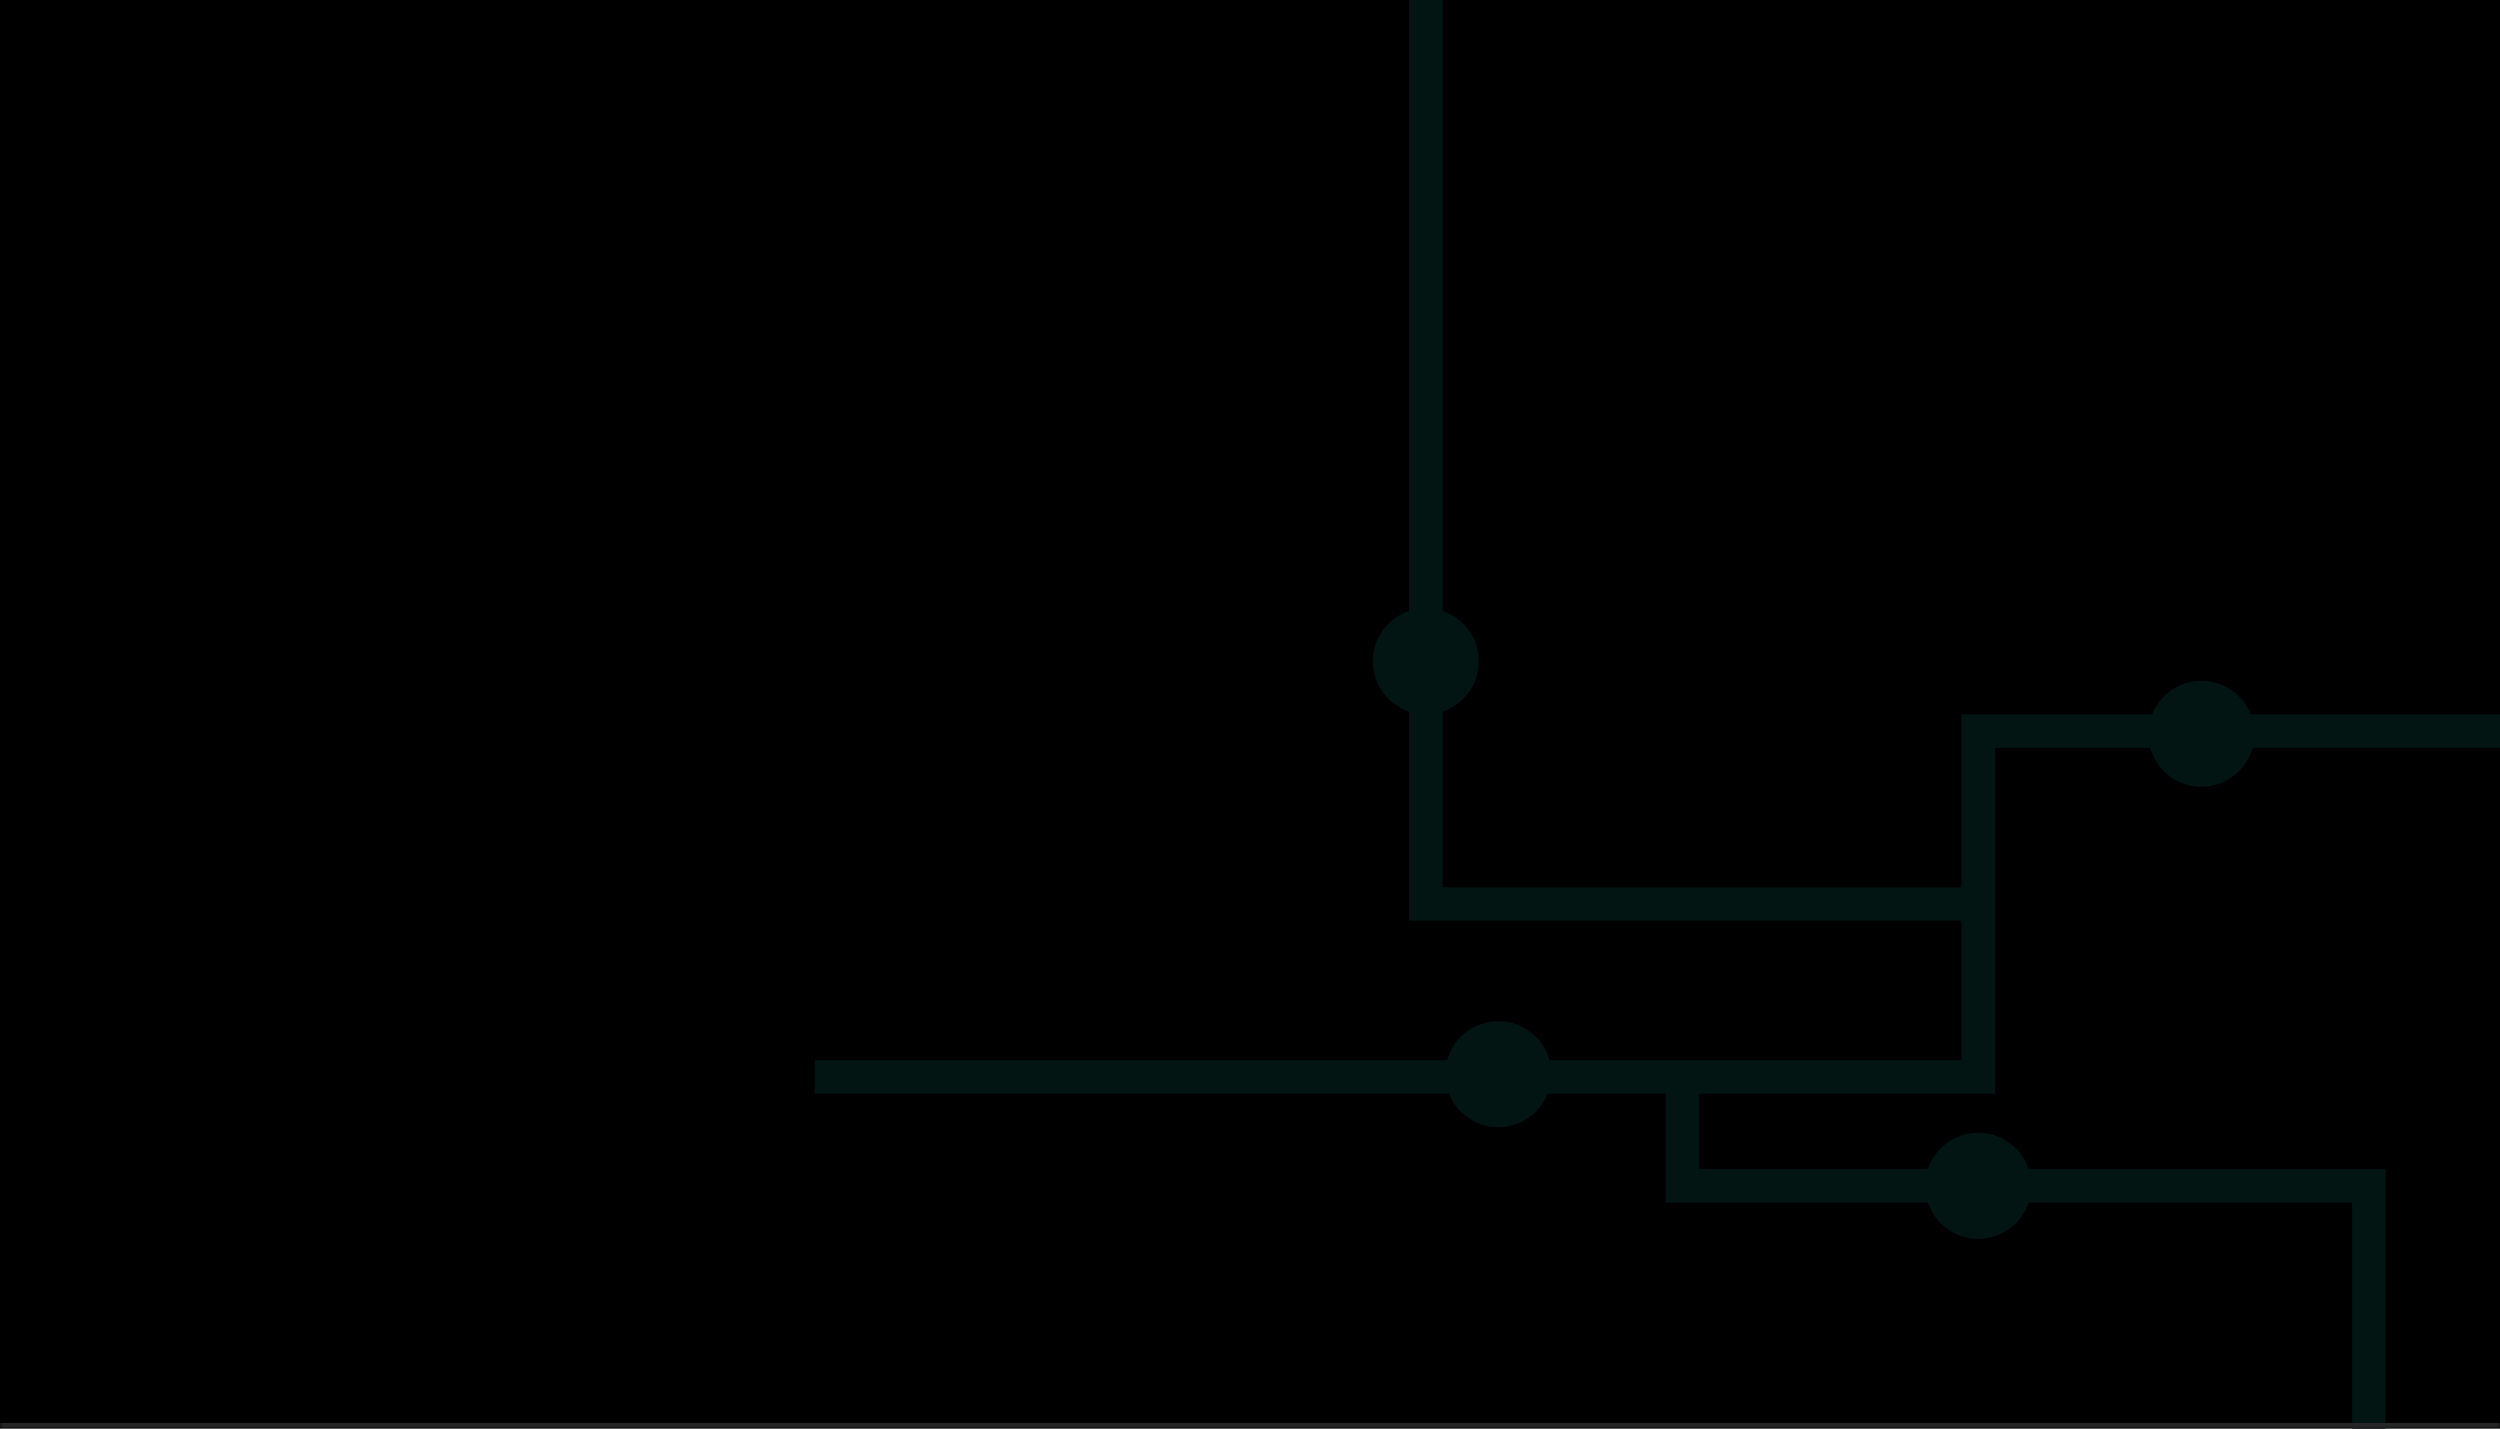 <svg width="448" height="256" viewBox="0 0 448 256" fill="none" xmlns="http://www.w3.org/2000/svg">
<g clip-path="url(#clip0_338_671)">
<mask id="path-1-inside-1_338_671" fill="white">
<path d="M0 0H448V256H0V0Z"/>
</mask>
<path d="M0 0H448V256H0V0Z" fill="black"/>
<g filter="url(#filter0_f_338_671)">
<path d="M328.676 895.739C275.23 915.927 -48.84 937.76 -80.426 897.349C-119.908 846.835 165.546 746.382 152.715 632.321C114.574 293.281 253.604 290.371 305.844 407.614C348.579 503.525 496.492 559.691 548.337 574.73C598.827 589.377 972.222 533.499 888.675 594.767C805.127 656.035 463.318 844.88 328.676 895.739Z" fill="url(#paint0_linear_338_671)" fill-opacity="0.5"/>
</g>
<g clip-path="url(#clip1_338_671)">
<path d="M146 193H301.5M494 131H354.5V162M301.5 193H354.5V162M301.5 193V212.5H424.5V268.5M354.5 162H255.5V-7" stroke="#021513" stroke-width="6"/>
<circle cx="268.5" cy="192.5" r="9.5" fill="#021513"/>
<circle cx="354.5" cy="212.5" r="9.5" fill="#021513"/>
<circle cx="394.5" cy="131.5" r="9.5" fill="#021513"/>
<circle cx="255.5" cy="118.5" r="9.5" fill="#021513"/>
</g>
</g>
<path d="M448 256V255H0V256V257H448V256Z" fill="#262626" mask="url(#path-1-inside-1_338_671)"/>
<defs>
<filter id="filter0_f_338_671" x="-480.378" y="-58.445" width="1777.39" height="1374.71" filterUnits="userSpaceOnUse" color-interpolation-filters="sRGB">
<feFlood flood-opacity="0" result="BackgroundImageFix"/>
<feBlend mode="normal" in="SourceGraphic" in2="BackgroundImageFix" result="shape"/>
<feGaussianBlur stdDeviation="198.1" result="effect1_foregroundBlur_338_671"/>
</filter>
<linearGradient id="paint0_linear_338_671" x1="139.695" y1="468.437" x2="743.691" y2="627.826" gradientUnits="userSpaceOnUse">
<stop stop-color="#14B8A6"/>
<stop offset="1" stop-color="#3B82F6"/>
</linearGradient>
<clipPath id="clip0_338_671">
<path d="M0 0H448V256H0V0Z" fill="white"/>
</clipPath>
<clipPath id="clip1_338_671">
<rect width="448" height="273" fill="white"/>
</clipPath>
</defs>
</svg>
